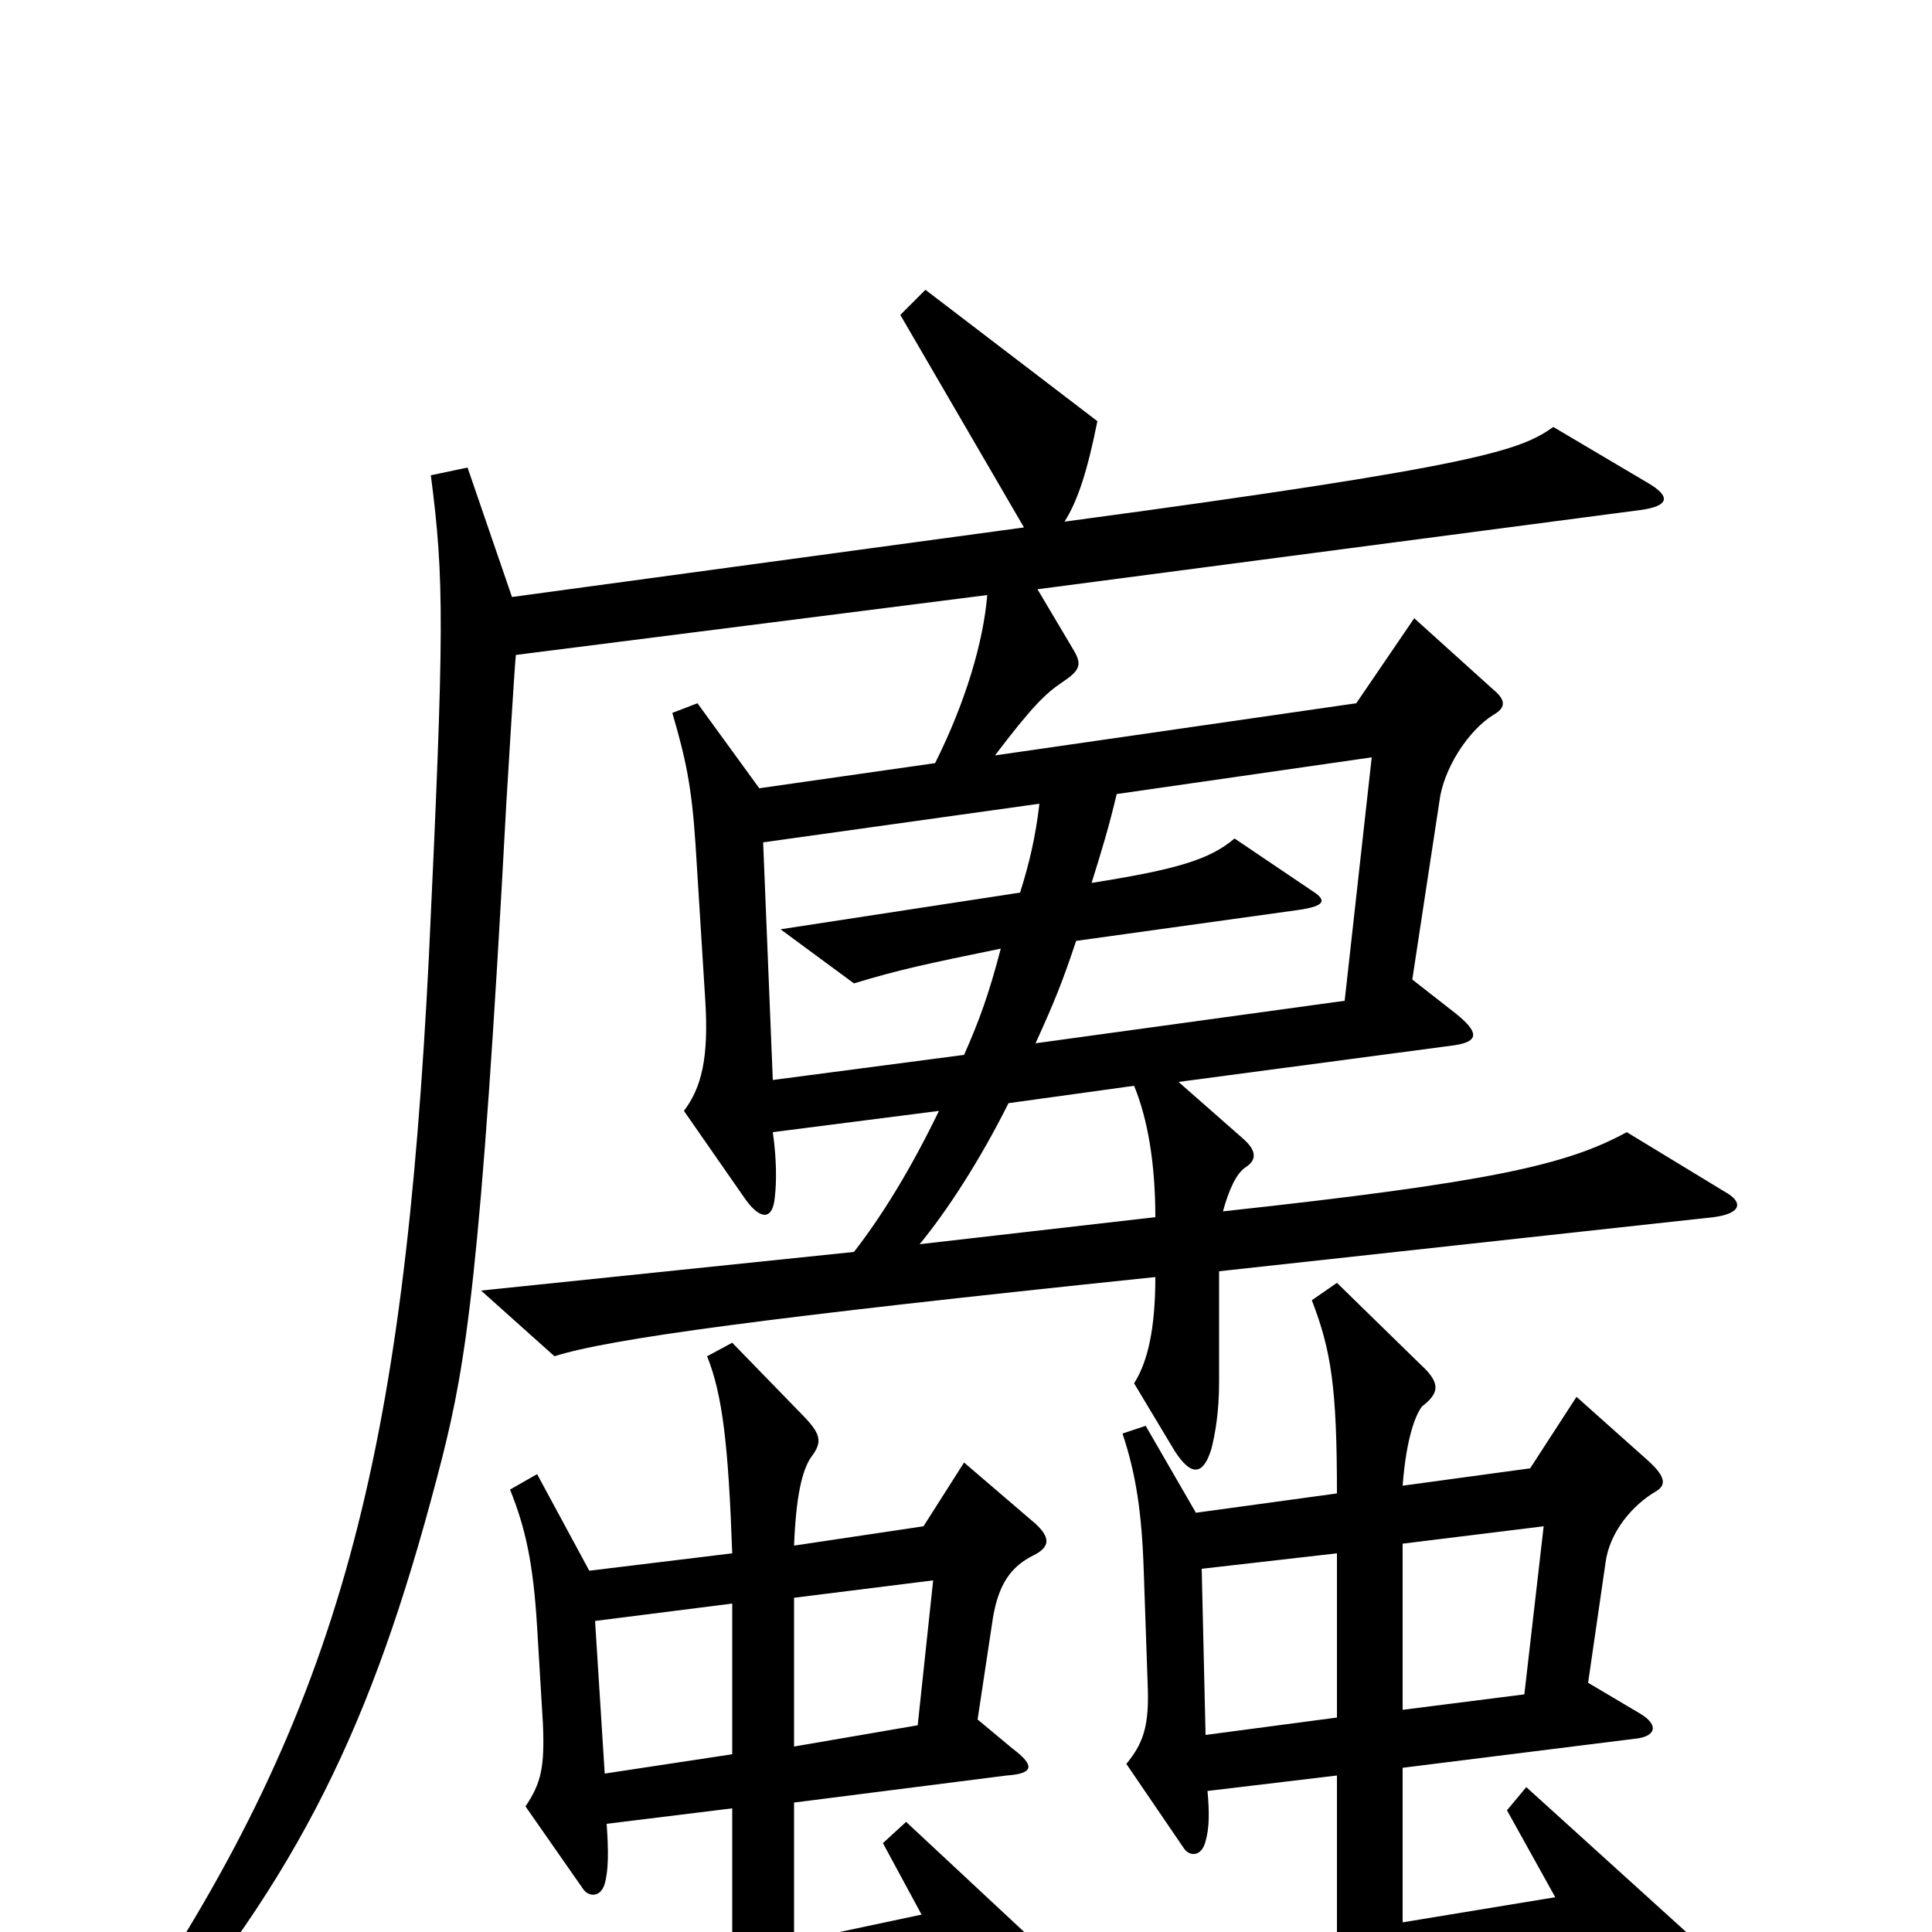 <svg xmlns="http://www.w3.org/2000/svg" viewBox="0 -1000 1000 1000">
	<path fill="#000000" d="M893 -383L842 -414C811 -397 771 -388 633 -373C636 -384 640 -393 645 -396C651 -400 650 -405 643 -411L610 -440L753 -459C766 -461 765 -466 754 -475L731 -493L745 -585C747 -602 760 -622 773 -630C780 -634 779 -638 773 -643L732 -680L702 -636L515 -609C534 -634 541 -641 550 -647C559 -653 560 -656 556 -663L537 -695L849 -736C864 -738 865 -743 853 -750L804 -779C787 -767 767 -759 551 -730C558 -741 563 -757 568 -782L479 -850L466 -837L530 -727L265 -691L242 -758L223 -754C230 -700 230 -675 222 -505C209 -247 177 -117 67 46L80 58C160 -37 196 -117 229 -246C241 -294 249 -340 262 -583C263 -599 266 -650 267 -661L511 -692C509 -668 500 -637 484 -605L393 -592L361 -636L348 -631C355 -607 358 -593 360 -563L365 -483C367 -452 363 -437 354 -425L386 -379C394 -368 400 -369 401 -380C402 -388 402 -400 400 -414L486 -425C471 -394 456 -370 442 -352L249 -332L287 -298C315 -307 396 -318 598 -339C598 -312 594 -295 587 -284L608 -249C617 -235 623 -237 627 -250C629 -258 631 -269 631 -285V-342L887 -370C902 -372 902 -378 893 -383ZM886 12L790 -75L780 -63L805 -18L726 -5V-85L846 -100C857 -101 859 -107 849 -113L822 -129L831 -191C833 -207 845 -221 857 -228C862 -231 863 -235 853 -244L816 -277L792 -240L726 -231C728 -257 733 -268 736 -272C745 -279 746 -284 735 -294L692 -336L679 -327C689 -301 692 -282 692 -227L619 -217L593 -262L581 -258C588 -237 591 -217 592 -187L594 -129C595 -107 592 -98 583 -87L613 -43C616 -39 622 -39 624 -47C626 -54 626 -62 625 -73L692 -81V0L546 25L589 65C622 48 648 41 816 1L857 73C863 83 867 83 871 75C876 65 882 39 886 12ZM543 12L469 -57L457 -46L477 -9L411 5V-67L521 -81C535 -82 536 -86 524 -95L506 -110L514 -163C517 -180 523 -189 535 -195C543 -199 545 -204 534 -213L499 -243L478 -210L411 -200C412 -225 415 -239 420 -246C426 -254 425 -258 414 -269L379 -305L366 -298C374 -278 377 -252 379 -196L305 -187L278 -237L264 -229C272 -209 276 -191 278 -158L281 -108C282 -85 280 -77 272 -65L302 -22C305 -18 311 -18 313 -25C315 -32 315 -42 314 -56L379 -64V11L213 46L263 80C296 64 348 47 488 12L516 68C520 76 528 77 531 67C535 55 537 44 543 12ZM710 -608L696 -482L536 -460C546 -482 550 -492 557 -513L672 -529C686 -531 687 -534 679 -539L639 -566C626 -555 609 -550 565 -543C570 -559 574 -572 578 -589ZM538 -584C536 -567 533 -554 528 -538L404 -519L442 -491C465 -498 479 -501 518 -509C512 -486 507 -472 499 -454L400 -441L395 -564ZM598 -370L476 -356C490 -373 507 -399 522 -429L587 -438C594 -421 598 -398 598 -370ZM799 -210L789 -123L726 -115V-201ZM692 -111L624 -102L622 -188L692 -196ZM483 -182L475 -107L411 -96V-173ZM379 -92L313 -82L308 -161L379 -170Z"/>
</svg>